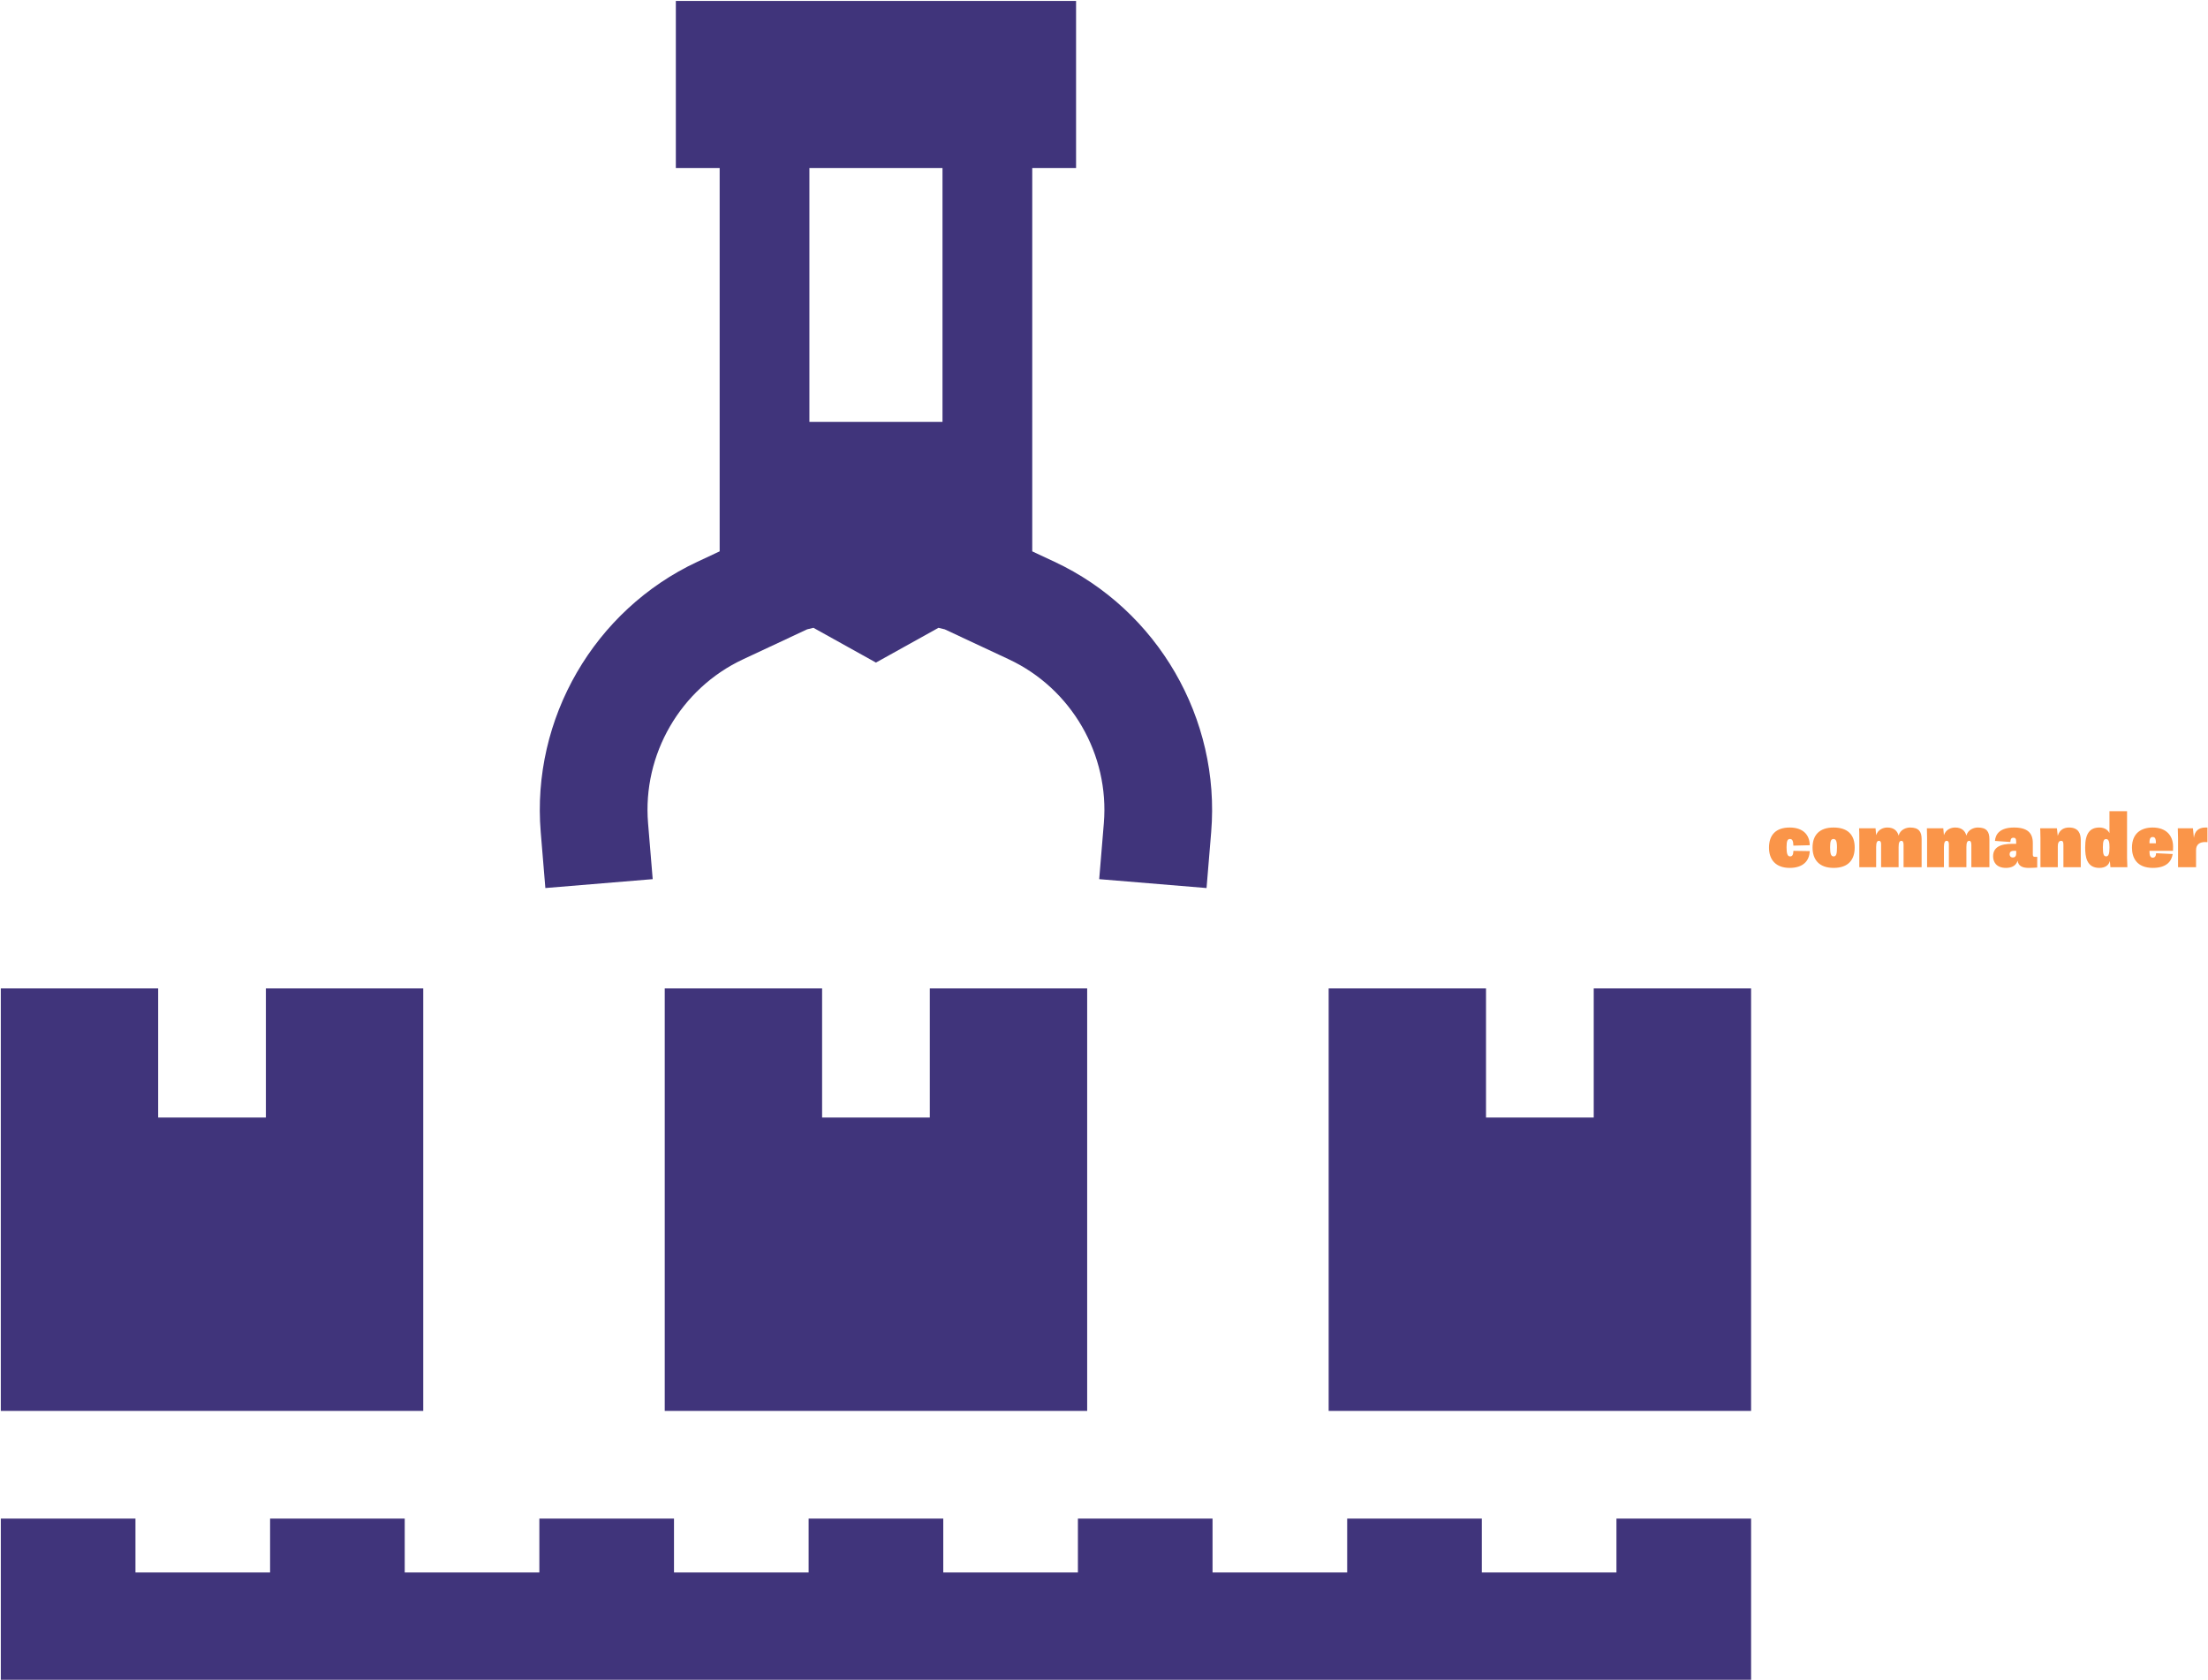 <svg data-v-423bf9ae="" xmlns="http://www.w3.org/2000/svg" viewBox="0 0 2336 1777" class="iconLeft"><!----><!----><!----><g data-v-423bf9ae="" id="9ea88501-c2a7-46d1-a5d0-bded7846d340" fill="#FA9549" transform="matrix(5.352,0,0,5.352,1869.677,861.175)"><path d="M4.44 10.64C7.15 10.64 8.34 9.20 8.40 7.32L5.18 7.27C5.14 8.16 4.91 8.37 4.51 8.37C3.99 8.37 3.82 7.77 3.82 6.54C3.82 5.29 4.02 4.93 4.49 4.93C5.00 4.93 5.14 5.36 5.17 6.24L8.40 6.16C8.40 4.14 7.10 2.66 4.45 2.66C1.71 2.66 0.35 4.12 0.35 6.64C0.35 9.07 1.74 10.64 4.44 10.64ZM13.79 6.55C13.79 7.83 13.66 8.37 13.13 8.37C12.59 8.37 12.43 7.83 12.43 6.54C12.43 5.29 12.63 4.93 13.10 4.93C13.55 4.93 13.79 5.29 13.79 6.55ZM17.29 6.61C17.29 4.13 15.95 2.66 13.10 2.66C10.32 2.66 8.96 4.16 8.96 6.61C8.96 8.96 10.21 10.64 13.13 10.64C16.07 10.64 17.29 8.99 17.29 6.61ZM22.51 10.50L25.97 10.50L25.97 6.51C25.97 5.59 26.17 5.29 26.54 5.29C26.84 5.29 26.95 5.63 26.95 6.06L26.95 10.50L30.52 10.50L30.52 4.96C30.52 3.47 29.96 2.66 28.24 2.66C27.48 2.66 26.29 3.05 25.97 4.26C25.72 3.35 25.09 2.66 23.74 2.66C22.96 2.66 21.92 3.02 21.53 4.17C21.49 3.68 21.42 3.09 21.41 2.81L18.16 2.81C18.19 3.26 18.20 3.96 18.20 4.66L18.20 10.50L21.53 10.50L21.53 6.50C21.53 5.53 21.78 5.29 22.06 5.29C22.46 5.29 22.51 5.64 22.51 5.99ZM35.91 10.50L39.37 10.50L39.37 6.51C39.37 5.59 39.56 5.29 39.94 5.29C40.24 5.29 40.35 5.63 40.35 6.06L40.35 10.50L43.92 10.50L43.92 4.96C43.92 3.47 43.36 2.66 41.64 2.66C40.88 2.66 39.69 3.05 39.37 4.26C39.12 3.35 38.49 2.66 37.14 2.66C36.36 2.66 35.32 3.02 34.93 4.17C34.89 3.68 34.82 3.09 34.80 2.81L31.56 2.81C31.58 3.26 31.60 3.96 31.60 4.66L31.60 10.50L34.93 10.50L34.93 6.50C34.93 5.53 35.18 5.29 35.46 5.29C35.85 5.29 35.91 5.64 35.91 5.99ZM53.37 8.46L52.89 8.46C52.58 8.46 52.50 8.26 52.50 8.02L52.50 5.71C52.50 3.72 51.41 2.66 48.79 2.66C46.03 2.66 45.11 3.95 45.02 5.31L48.05 5.52C48.10 4.83 48.33 4.68 48.66 4.68C49 4.68 49.21 4.80 49.21 5.42L49.21 5.88L48.45 5.88C46.00 5.88 44.65 6.61 44.65 8.36C44.65 9.39 45.22 10.64 47.19 10.64C48.37 10.64 49.21 10.18 49.49 9.21C49.64 10.26 50.43 10.64 51.66 10.64C52.30 10.64 52.82 10.61 53.37 10.57ZM49.22 7.73C49.22 8.27 49.03 8.58 48.54 8.58C48.12 8.58 47.91 8.29 47.91 7.94C47.91 7.55 48.15 7.27 48.73 7.27L49.21 7.27ZM58.55 10.50L61.98 10.50L61.98 5.15C61.98 3.88 61.54 2.66 59.67 2.66C58.77 2.66 57.83 3.00 57.43 4.30L57.26 2.81L53.96 2.81C53.96 2.81 54.01 3.99 54.01 4.84L54.01 10.50L57.44 10.50L57.44 6.34C57.44 5.84 57.58 5.29 58.10 5.29C58.46 5.29 58.55 5.54 58.55 6.10ZM65.65 10.64C66.88 10.64 67.52 10.07 67.73 9.27L67.84 10.50L71.19 10.50C71.16 10.02 71.13 9.11 71.13 8.69L71.13-0.57L67.65-0.57L67.65 2.52L67.65 3.78C67.40 3.21 66.75 2.66 65.66 2.66C63.77 2.66 62.85 3.86 62.85 6.57C62.85 8.40 63.11 10.64 65.65 10.64ZM66.99 8.36C66.51 8.36 66.35 7.91 66.35 6.57C66.35 5.25 66.57 4.94 66.99 4.94C67.55 4.94 67.66 5.60 67.66 6.59C67.66 7.94 67.45 8.36 66.99 8.36ZM76.23 10.64C79.07 10.64 79.95 9.21 80.15 7.90L76.87 7.74C76.85 8.30 76.64 8.62 76.20 8.62C75.77 8.62 75.56 8.23 75.56 7.45L75.56 7.27L80.21 7.27C80.21 7.27 80.23 6.90 80.23 6.44C80.23 4.20 78.81 2.66 76.19 2.66C73.98 2.66 72.10 3.75 72.10 6.64C72.10 8.61 73.02 10.64 76.23 10.64ZM75.56 5.63C75.56 4.73 75.84 4.54 76.19 4.54C76.55 4.54 76.83 4.69 76.83 5.66L76.83 5.78L75.56 5.78ZM87.02 5.56L87.02 2.66L86.62 2.66C85.23 2.66 84.50 3.40 84.34 4.70C84.28 3.98 84.21 3.28 84.15 2.81L81.16 2.81C81.19 3.32 81.21 4.26 81.21 4.75L81.21 10.50L84.77 10.50L84.77 7.14C84.77 5.98 85.50 5.53 86.60 5.53C86.60 5.53 86.81 5.53 87.02 5.56Z"></path></g><!----><g data-v-423bf9ae="" id="dbc60583-4868-4a8d-895a-b7b835a0d022" transform="matrix(4.443,0,0,4.443,-210.678,-248.203)" stroke="none" fill="#40347B"><path d="M148.202 291.203H110.73v30.737H85.083v-30.737H47.611v100.592h100.591zM426.917 321.94H401.27v-30.737h-37.472v100.592h100.591V291.203h-37.472zM205.706 291.203v100.592h100.591V291.203h-37.473v30.737h-25.647v-30.737zM218.783 156.324v30.816l-5.311 2.484c-24.547 11.486-39.536 37.35-37.297 64.358l1.104 13.323 25.56-2.118-1.104-13.324c-1.357-16.371 7.728-32.047 22.606-39.009l15.275-7.146 1.497-.365L256 213.622l14.887-8.278 1.498.365 15.274 7.146c14.878 6.962 23.964 22.639 22.607 39.009l-1.104 13.324 25.561 2.118 1.104-13.323c2.238-27.009-12.751-52.873-37.299-64.358l-5.31-2.484V95.859h10.434V56.086H208.35v39.773h10.433v60.465zm21.373-60.465h31.689v60.464h-31.689V95.859zM432.328 430.266H400.27v-12.824h-32.061v12.824h-32.06v-12.824H304.09v12.824h-32.061v-12.824H239.97v12.824h-32.06v-12.824h-32.059v12.824h-32.06v-12.824h-32.06v12.824h-32.06v-12.824h-32.06v38.472h416.778v-38.472h-32.061z"></path></g><!----></svg>
